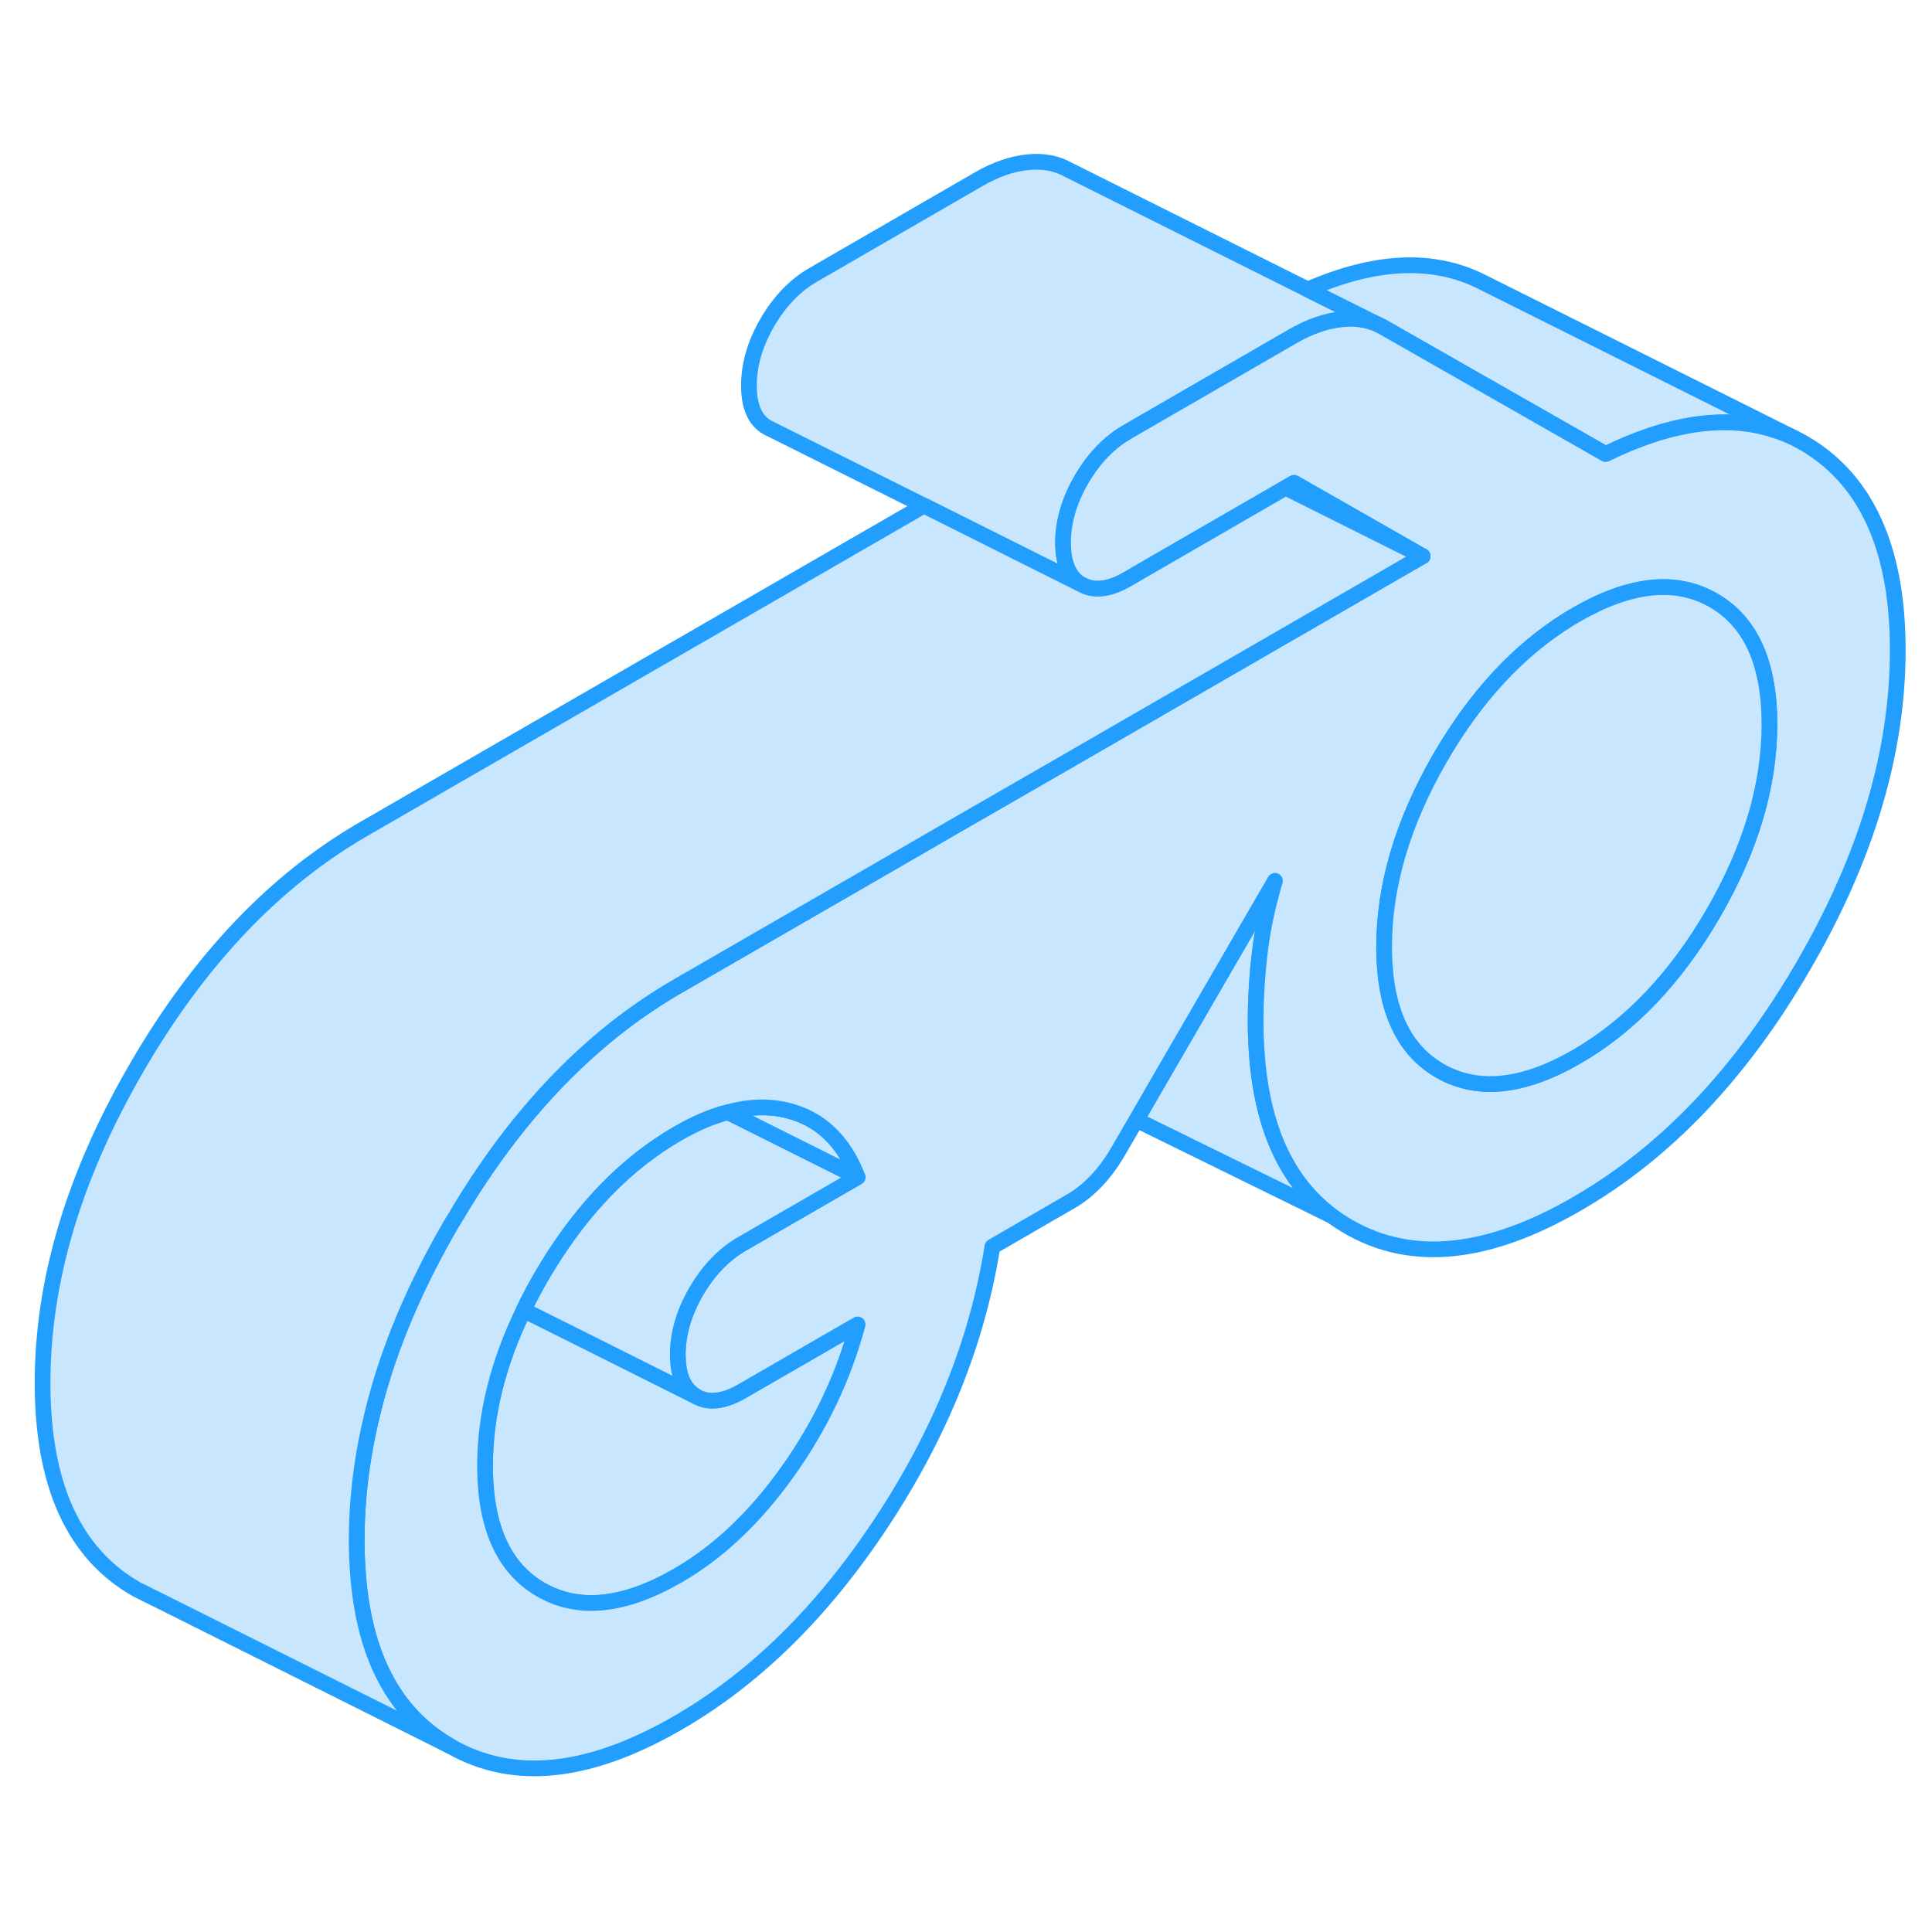 <svg width="48" height="48" viewBox="0 0 123 108" fill="#c8e7ff" xmlns="http://www.w3.org/2000/svg" stroke-width="1px" stroke-linecap="round" stroke-linejoin="round"><path d="M88.02 13.31C87.27 12.89 86.4 12.72 85.41 12.83C84.42 12.93 83.38 13.29 82.29 13.92L73.15 19.2L71.77 20C70.61 20.67 69.64 21.68 68.85 23.03C68.07 24.38 67.68 25.72 67.68 27.05C67.68 28.38 68.07 29.27 68.85 29.71L58.82 24.69L49.09 19.83L48.85 19.71C48.07 19.27 47.68 18.38 47.68 17.05C47.68 15.72 48.07 14.38 48.85 13.03C49.64 11.68 50.61 10.67 51.77 10L62.29 3.92C63.38 3.29 64.42 2.93 65.41 2.83C66.4 2.72 67.27 2.89 68.02 3.31L88.02 13.31Z" stroke="#229EFF" stroke-linejoin="round"/><path d="M54.6 67.44L46.34 63.31C47.7 62.94 48.96 62.9 50.15 63.2C52.23 63.72 53.71 65.14 54.6 67.44Z" stroke="#229EFF" stroke-linejoin="round"/><path d="M54.6 76.82C53.71 80.15 52.23 83.27 50.15 86.19C48.07 89.11 45.74 91.32 43.15 92.81C39.74 94.78 36.85 95.08 34.46 93.72C32.13 92.39 30.93 89.84 30.88 86.06V85.82C30.88 82.59 31.7 79.28 33.34 75.91L37.15 77.81L44.32 81.4C45.11 81.85 46.08 81.74 47.24 81.07L54.6 76.82Z" stroke="#229EFF" stroke-linejoin="round"/><path d="M114.26 20.4C113.84 20.19 113.4 20.02 112.95 19.88C109.91 18.89 106.33 19.4 102.22 21.41L100.61 20.49L88.02 13.31L83.26 10.93C87.54 9.06 91.21 8.89 94.29 10.42L114.26 20.4Z" stroke="#229EFF" stroke-linejoin="round"/><path d="M84.83 69.93L72.35 63.8L73.48 61.84L80.53 49.68L81.17 48.58C81.08 48.87 81 49.16 80.93 49.44C80.58 50.73 80.34 51.99 80.2 53.19C80.03 54.65 79.94 56.09 79.94 57.5C79.94 58.14 79.96 58.76 80 59.36C80.31 64.25 81.92 67.78 84.83 69.93Z" stroke="#229EFF" stroke-linejoin="round"/><path d="M115.51 21.13C115.1 20.85 114.69 20.61 114.26 20.4C113.84 20.19 113.4 20.02 112.95 19.88C109.91 18.89 106.33 19.4 102.22 21.41L100.61 20.49L88.02 13.31C87.27 12.89 86.4 12.72 85.41 12.83C84.42 12.93 83.38 13.29 82.29 13.92L73.15 19.2L71.77 20C70.61 20.67 69.64 21.68 68.85 23.03C68.07 24.38 67.68 25.72 67.68 27.05C67.68 28.38 68.07 29.27 68.85 29.71C69.64 30.16 70.61 30.05 71.77 29.38L72.99 28.67L81.85 23.55L82.39 23.24L90.57 27.91L68.23 40.81L60 45.55L55.68 48.05L43.15 55.28C41.3 56.35 39.53 57.61 37.86 59.07C34.52 61.98 31.54 65.65 28.93 70.1C28.84 70.23 28.77 70.36 28.69 70.49C28.22 71.3 27.78 72.11 27.36 72.92C25.7 76.14 24.48 79.32 23.72 82.46C23.05 85.18 22.71 87.87 22.71 90.54C22.71 91.18 22.73 91.8 22.77 92.4C23.12 97.87 25.09 101.63 28.69 103.68C32.67 105.96 37.49 105.46 43.15 102.19C48.05 99.36 52.38 95.11 56.13 89.42C59.88 83.74 62.23 77.89 63.18 71.87L68.19 68.97C68.73 68.66 69.26 68.24 69.77 67.71C70.28 67.18 70.74 66.56 71.15 65.86L72.35 63.8L73.48 61.84L80.53 49.68L81.17 48.58C81.08 48.87 81 49.16 80.93 49.44C80.58 50.73 80.34 51.99 80.2 53.19C80.03 54.65 79.94 56.09 79.94 57.5C79.94 58.14 79.96 58.76 80 59.36C80.31 64.25 81.92 67.78 84.83 69.93C85.17 70.19 85.54 70.42 85.92 70.64C89.91 72.91 94.73 72.42 100.38 69.15C106.04 65.89 110.86 60.82 114.84 53.94C118.83 47.07 120.82 40.38 120.82 33.89C120.82 27.8 119.05 23.54 115.51 21.13ZM44.32 81.4C45.11 81.85 46.08 81.74 47.24 81.07L54.6 76.82C53.71 80.15 52.23 83.27 50.15 86.19C48.07 89.11 45.74 91.32 43.15 92.81C39.74 94.78 36.85 95.08 34.46 93.72C32.13 92.39 30.93 89.84 30.88 86.06V85.82C30.88 82.59 31.7 79.28 33.34 75.91C33.67 75.21 34.05 74.5 34.46 73.79C36.71 69.92 39.4 67 42.55 65.03C42.74 64.91 42.95 64.79 43.15 64.67C44.26 64.03 45.32 63.57 46.34 63.31C47.7 62.94 48.96 62.9 50.15 63.2C52.23 63.72 53.71 65.14 54.6 67.44L47.24 71.69C46.08 72.36 45.11 73.37 44.32 74.72C43.54 76.07 43.15 77.41 43.15 78.74C43.15 80.07 43.54 80.96 44.32 81.4ZM109.07 50.65C106.68 54.76 103.79 57.8 100.38 59.77C96.97 61.74 94.08 62.04 91.69 60.68C89.36 59.35 88.17 56.8 88.12 53.02V52.78C88.12 48.87 89.31 44.86 91.69 40.74C93.94 36.86 96.64 33.94 99.81 31.96C100 31.85 100.19 31.73 100.38 31.62C103.79 29.66 106.68 29.35 109.07 30.71C111.45 32.07 112.65 34.71 112.65 38.62C112.65 42.53 111.45 46.54 109.07 50.65Z" stroke="#229EFF" stroke-linejoin="round"/><path d="M54.6 67.44L47.24 71.69C46.08 72.36 45.11 73.37 44.32 74.72C43.54 76.07 43.15 77.41 43.15 78.74C43.15 80.07 43.54 80.96 44.32 81.4L37.15 77.81L33.34 75.91C33.67 75.21 34.05 74.5 34.46 73.79C36.71 69.92 39.4 67 42.55 65.03C42.74 64.91 42.95 64.79 43.15 64.67C44.26 64.03 45.32 63.57 46.34 63.31L54.6 67.44Z" stroke="#229EFF" stroke-linejoin="round"/><path d="M112.65 38.62C112.65 42.52 111.45 46.54 109.07 50.65C106.68 54.76 103.79 57.8 100.38 59.77C96.97 61.74 94.08 62.04 91.69 60.68C89.36 59.35 88.17 56.8 88.12 53.02V52.78C88.12 48.87 89.31 44.86 91.69 40.74C93.94 36.86 96.64 33.94 99.81 31.96C100 31.85 100.19 31.73 100.38 31.62C103.79 29.66 106.68 29.35 109.07 30.71C111.45 32.07 112.65 34.71 112.65 38.62Z" stroke="#229EFF" stroke-linejoin="round"/><path d="M90.57 27.91L81.85 23.55L82.39 23.24L90.57 27.91Z" stroke="#229EFF" stroke-linejoin="round"/><path d="M90.57 27.91L68.23 40.81L60 45.55L55.68 48.05L43.15 55.28C41.3 56.35 39.53 57.61 37.86 59.07C34.52 61.98 31.54 65.65 28.93 70.1C28.84 70.23 28.77 70.36 28.69 70.49C28.22 71.3 27.78 72.11 27.36 72.92C25.7 76.14 24.48 79.32 23.72 82.46C23.05 85.18 22.71 87.87 22.71 90.54C22.71 91.18 22.73 91.8 22.77 92.4C23.12 97.87 25.09 101.63 28.69 103.68L9.94 94.3L9.81 94.24L8.69 93.68C4.7 91.41 2.71 87.03 2.71 80.54C2.71 74.05 4.7 67.37 8.69 60.49C12.67 53.62 17.49 48.55 23.15 45.28L58.82 24.69L68.85 29.71C69.64 30.16 70.61 30.05 71.77 29.38L72.99 28.67L81.85 23.55L90.57 27.91Z" stroke="#229EFF" stroke-linejoin="round"/></svg>
